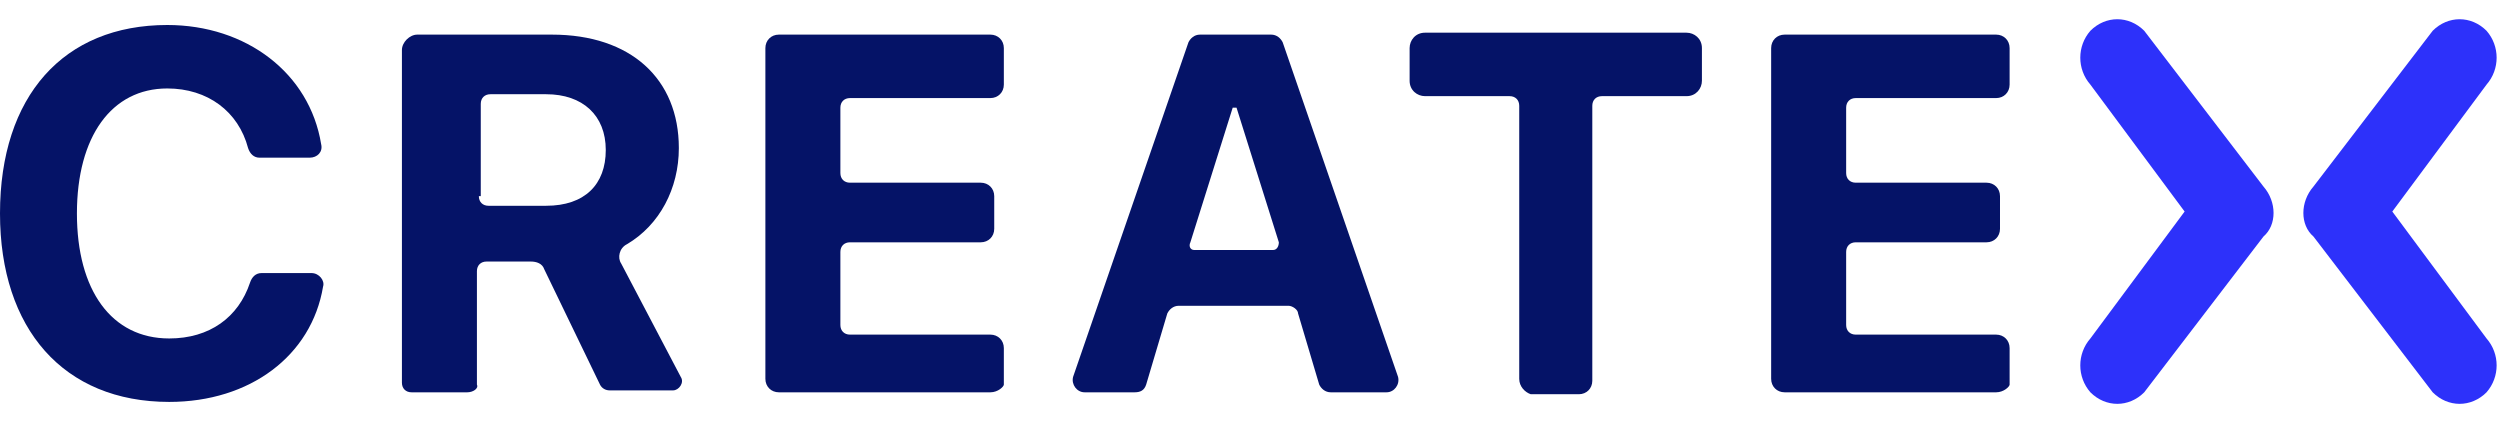 <?xml version="1.0" encoding="utf-8"?>
<!-- Generator: Adobe Illustrator 23.0.1, SVG Export Plug-In . SVG Version: 6.00 Build 0)  -->
<svg version="1.1" id="Layer_1" xmlns="http://www.w3.org/2000/svg" xmlns:xlink="http://www.w3.org/1999/xlink" x="0px" y="0px"
	 viewBox="0 0 130 22" style="enable-background:new 0 0 130 22;" xml:space="preserve">
<style type="text/css">
	.st0{clip-path:url(#SVGID_2_);}
	.st1{fill:#051367;}
	.st2{fill:#2D31FA;}
</style>
<g>
	<defs>
		<rect id="SVGID_1_" width="130" height="22"/>
	</defs>
	<clipPath id="SVGID_2_">
		<use xlink:href="#SVGID_1_"  style="overflow:visible;"/>
	</clipPath>
	<g class="st0">
		<path class="st1" d="M0,11.1C0,5,3.3,1.3,8.7,1.3c4.1,0,7.4,2.5,8,6.2c0.1,0.4-0.2,0.7-0.6,0.7h-2.6c-0.3,0-0.5-0.2-0.6-0.5
			c-0.5-1.9-2.1-3.1-4.2-3.1C5.8,4.6,4,7.1,4,11.1s1.8,6.5,4.8,6.5c2.1,0,3.6-1.1,4.2-2.9c0.1-0.3,0.3-0.5,0.6-0.5h2.6
			c0.4,0,0.7,0.4,0.6,0.7c-0.6,3.6-3.8,6-8,6C3.3,20.9,0,17.1,0,11.1z"/>
		<path class="st1" d="M24.3,20.4h-2.9c-0.3,0-0.5-0.2-0.5-0.5V2.6c0-0.4,0.4-0.8,0.8-0.8h7c4.1,0,6.6,2.3,6.6,5.9c0,2.1-1,4-2.7,5
			c-0.4,0.2-0.5,0.7-0.3,1l3.1,5.9c0.2,0.3-0.1,0.7-0.4,0.7h-3.3c-0.2,0-0.4-0.1-0.5-0.3l-2.9-6c-0.1-0.3-0.4-0.4-0.7-0.4h-2.3
			c-0.3,0-0.5,0.2-0.5,0.5V20C24.9,20.2,24.6,20.4,24.3,20.4z M24.9,10.2c0,0.3,0.2,0.5,0.5,0.5h3c2,0,3.1-1.1,3.1-2.9
			s-1.2-2.9-3.1-2.9h-2.9c-0.3,0-0.5,0.2-0.5,0.5v4.8H24.9z"/>
		<path class="st1" d="M51.5,20.4h-11c-0.4,0-0.7-0.3-0.7-0.7V2.5c0-0.4,0.3-0.7,0.7-0.7h11c0.4,0,0.7,0.3,0.7,0.7v1.9
			c0,0.4-0.3,0.7-0.7,0.7h-7.3c-0.3,0-0.5,0.2-0.5,0.5V9c0,0.3,0.2,0.5,0.5,0.5H51c0.4,0,0.7,0.3,0.7,0.7v1.7c0,0.4-0.3,0.7-0.7,0.7
			h-6.8c-0.3,0-0.5,0.2-0.5,0.5v3.8c0,0.3,0.2,0.5,0.5,0.5h7.3c0.4,0,0.7,0.3,0.7,0.7V20C52.2,20.1,51.9,20.4,51.5,20.4z"/>
		<path class="st1" d="M67,15.9h-5.7c-0.3,0-0.5,0.2-0.6,0.4L59.6,20c-0.1,0.3-0.3,0.4-0.6,0.4h-2.6c-0.4,0-0.7-0.4-0.6-0.8l6-17.4
			c0.1-0.2,0.3-0.4,0.6-0.4h3.7c0.3,0,0.5,0.2,0.6,0.4l6,17.4c0.1,0.4-0.2,0.8-0.6,0.8h-2.9c-0.3,0-0.5-0.2-0.6-0.4l-1.1-3.7
			C67.5,16.1,67.2,15.9,67,15.9z M62.1,13h4.1c0.2,0,0.3-0.2,0.3-0.4l-2.2-7h-0.2l-2.2,7C61.8,12.8,61.9,13,62.1,13z"/>
		<path class="st1" d="M79,19.7V5.5C79,5.2,78.8,5,78.5,5h-4.4c-0.4,0-0.8-0.3-0.8-0.8V2.5c0-0.4,0.3-0.8,0.8-0.8h13.6
			c0.4,0,0.8,0.3,0.8,0.8v1.7c0,0.4-0.3,0.8-0.8,0.8h-4.4c-0.3,0-0.5,0.2-0.5,0.5v14.3c0,0.4-0.3,0.7-0.7,0.7h-2.5
			C79.3,20.4,79,20.1,79,19.7z"/>
		<path class="st1" d="M103.8,20.4h-11c-0.4,0-0.7-0.3-0.7-0.7V2.5c0-0.4,0.3-0.7,0.7-0.7h11c0.4,0,0.7,0.3,0.7,0.7v1.9
			c0,0.4-0.3,0.7-0.7,0.7h-7.3c-0.3,0-0.5,0.2-0.5,0.5V9c0,0.3,0.2,0.5,0.5,0.5h6.8c0.4,0,0.7,0.3,0.7,0.7v1.7
			c0,0.4-0.3,0.7-0.7,0.7h-6.8c-0.3,0-0.5,0.2-0.5,0.5v3.8c0,0.3,0.2,0.5,0.5,0.5h7.3c0.4,0,0.7,0.3,0.7,0.7V20
			C104.5,20.1,104.2,20.4,103.8,20.4z"/>
		<path class="st2" d="M117.7,9.7l-6.2-8.1c-0.4-0.4-0.9-0.6-1.4-0.6s-1,0.2-1.4,0.6c-0.7,0.8-0.7,2,0,2.8l4.9,6.6l-4.9,6.6
			c-0.7,0.8-0.7,2,0,2.8c0.4,0.4,0.9,0.6,1.4,0.6s1-0.2,1.4-0.6l6.2-8.1C118.4,11.7,118.4,10.5,117.7,9.7z"/>
		<path class="st2" d="M120.3,9.7l6.2-8.1c0.4-0.4,0.9-0.6,1.4-0.6c0.5,0,1,0.2,1.4,0.6c0.7,0.8,0.7,2,0,2.8l-4.9,6.6l4.9,6.6
			c0.7,0.8,0.7,2,0,2.8c-0.4,0.4-0.9,0.6-1.4,0.6c-0.5,0-1-0.2-1.4-0.6l-6.2-8.1C119.6,11.7,119.6,10.5,120.3,9.7z"/>
	</g>
</g>
</svg>
